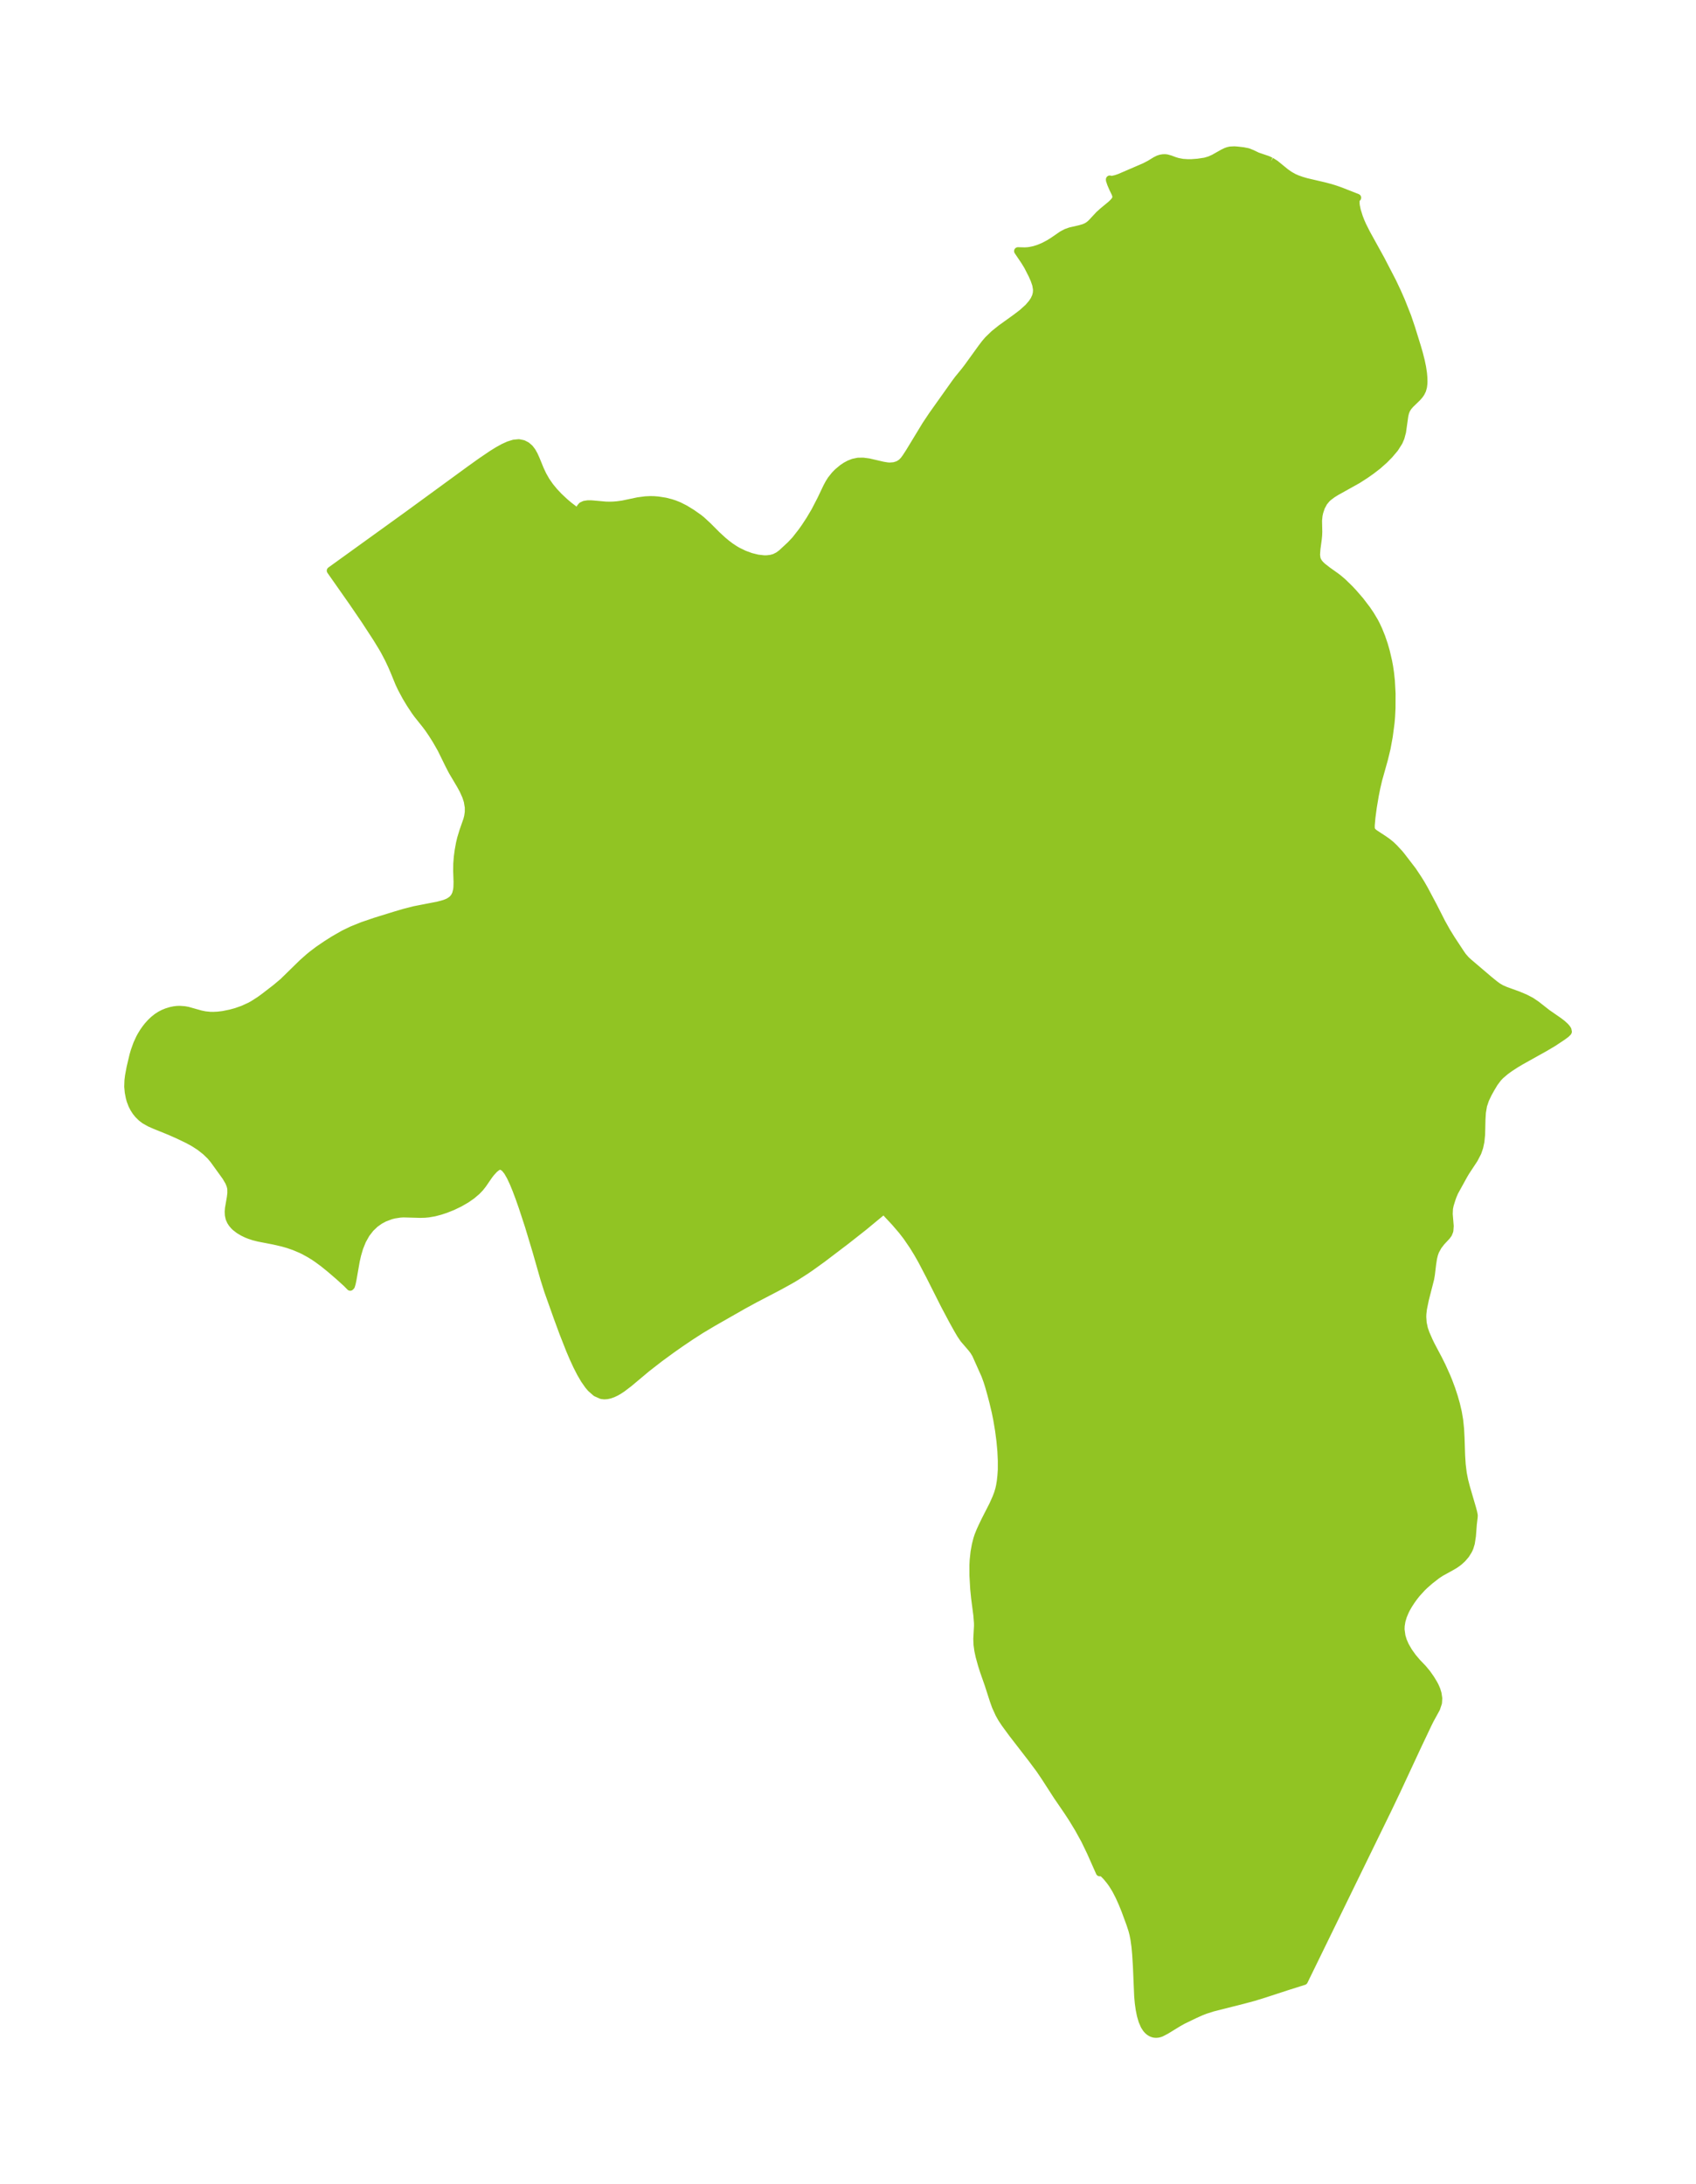 <?xml version="1.0" encoding="UTF-8"?>
<!DOCTYPE svg  PUBLIC '-//W3C//DTD SVG 1.1//EN'  'http://www.w3.org/Graphics/SVG/1.1/DTD/svg11.dtd'>
<svg width="217.83pt" height="280.51pt" version="1.1" viewBox="0 0 217.83 280.51" xmlns="http://www.w3.org/2000/svg" xmlns:xlink="http://www.w3.org/1999/xlink">
 <defs>
  <style type="text/css">*{stroke-linejoin: round; stroke-linecap: butt}</style>
 </defs>
 <g id="figure_1">
  <g id="patch_1">
   <path d="m-0 280.51h217.83v-280.51h-217.83v280.51z" fill="none"/>
  </g>
  <g id="axes_1">
   <g id="PatchCollection_1">
    <defs>
     <path id="m6e2a8262c4" d="m163.23-259.81 0.578 0.368 1.305 1.065 0.493 0.346 0.543 0.308 0.45 0.198 0.567 0.202 0.6 0.177 2.345 0.548 0.793 0.211 0.627 0.195 0.678 0.24 2.118 0.832-0.16 0.159-0.047 0.263 0.006 0.356 0.028 0.249 0.122 0.591 0.271 0.869 0.201 0.525 0.244 0.556 0.514 1.02 1.817 3.289 1.512 2.913 0.626 1.323 0.52 1.187 0.783 1.978 0.487 1.439 0.752 2.421 0.247 0.852 0.249 0.98 0.168 0.814 0.113 0.759 0.047 0.526 0.015 0.53-0.01 0.272-0.05 0.417-0.115 0.422-0.182 0.37-0.186 0.267-0.283 0.323-0.893 0.866-0.279 0.325-0.217 0.346-0.141 0.356-0.097 0.391-0.3 2.117-0.197 0.738-0.231 0.542-0.537 0.843-0.681 0.805-0.651 0.662-0.841 0.746-0.845 0.65-0.776 0.543-0.952 0.612-2.796 1.561-0.469 0.294-0.518 0.391-0.211 0.198-0.375 0.451-0.332 0.619-0.217 0.651-0.094 0.428-0.065 0.66 0.03 1.434-0.017 0.448-0.043 0.456-0.175 1.305-0.053 0.751 0.066 0.5 0.096 0.246 0.154 0.257 0.178 0.219 0.29 0.283 0.681 0.531 1.102 0.784 0.371 0.29 0.485 0.418 0.851 0.828 0.498 0.53 0.861 0.993 0.863 1.13 0.464 0.683 0.521 0.872 0.228 0.439 0.303 0.65 0.37 0.916 0.332 0.972 0.255 0.89 0.294 1.27 0.122 0.652 0.121 0.825 0.108 1.006 0.089 1.638-0.008 1.868-0.058 1.156-0.063 0.721-0.23 1.743-0.282 1.539-0.329 1.362-0.747 2.67-0.245 1.05-0.199 1.004-0.251 1.493-0.173 1.295-0.088 1.003-0.001 0.416 0.037 0.107-0.015 0.043 0.046 0.116 0.239 0.246 0.225 0.17 1.083 0.708 0.519 0.363 0.464 0.383 0.369 0.353 0.664 0.712 0.251 0.302 1.468 1.91 0.696 1.046 0.371 0.594 0.439 0.763 1.189 2.237 1.042 2.051 0.636 1.135 0.592 0.961 1.186 1.802 0.283 0.406 0.402 0.464 0.349 0.322 2.624 2.236 0.742 0.602 0.417 0.303 0.443 0.258 0.527 0.229 1.616 0.584 0.908 0.382 0.758 0.393 0.68 0.458 1.397 1.095 1.495 1.035 0.451 0.348 0.366 0.337 0.189 0.222 0.122 0.19 0.028 0.185 0.019 0.049-0.023 0.054-0.237 0.235-0.426 0.316-1.186 0.79-1.122 0.665-3.038 1.695-0.678 0.404-0.785 0.51-0.548 0.4-0.632 0.539-0.328 0.343-0.468 0.626-0.398 0.659-0.4 0.718-0.355 0.745-0.265 0.784-0.151 0.895-0.055 0.932-0.045 1.898-0.094 0.929-0.151 0.704-0.229 0.667-0.452 0.868-1.059 1.607-0.266 0.451-1.192 2.162-0.225 0.534-0.128 0.361-0.23 0.736-0.102 0.482-0.032 0.706 0.127 1.546-0.044 0.608-0.157 0.398-0.217 0.296-0.682 0.731-0.414 0.536-0.35 0.635-0.152 0.422-0.124 0.506-0.117 0.757-0.158 1.321-0.096 0.568-0.681 2.662-0.248 1.21-0.072 0.643-0.014 0.374 0.053 0.77 0.162 0.756 0.21 0.605 0.42 0.96 0.285 0.585 0.902 1.701 0.462 0.925 0.603 1.335 0.259 0.631 0.376 1.008 0.318 0.967 0.28 0.983 0.234 1.002 0.175 1.02 0.117 1.13 0.061 1.144 0.076 2.301 0.073 1.138 0.136 1.112 0.184 0.933 0.23 0.89 0.793 2.717 0.131 0.497 0.073 0.368-0.009 0.237-0.107 0.891-0.118 1.528-0.142 0.925-0.167 0.555-0.07 0.168-0.115 0.235-0.337 0.532-0.416 0.486-0.403 0.368-0.261 0.204-0.349 0.238-0.519 0.301-1.248 0.687-0.498 0.332-0.883 0.686-0.659 0.577-0.346 0.332-0.704 0.771-0.354 0.447-0.363 0.507-0.325 0.503-0.278 0.484-0.158 0.312-0.271 0.646-0.184 0.626-0.1 0.613-0.016 0.481 0.118 0.854 0.183 0.597 0.266 0.611 0.442 0.766 0.528 0.738 0.568 0.669 0.743 0.776 0.529 0.639 0.474 0.676 0.38 0.627 0.177 0.335 0.2 0.468 0.144 0.477 0.089 0.601-0.034 0.584-0.236 0.71-0.796 1.45-0.276 0.555-1.392 2.936-2.614 5.616-1.134 2.374-10.784 22.094-2.1 0.662-3.006 0.982-1.377 0.424-1.327 0.355-3.92 0.993-0.934 0.298-0.527 0.205-0.787 0.349-1.577 0.763-0.566 0.316-1.587 0.972-0.639 0.332-0.23 0.077-0.194 0.041-0.212 0.017-0.203-0.013-0.205-0.045-0.247-0.101-0.219-0.139-0.198-0.172-0.17-0.192-0.26-0.402-0.267-0.619-0.205-0.706-0.155-0.77-0.114-0.815-0.078-0.877-0.16-3.771-0.101-1.637-0.092-0.986-0.136-0.965-0.117-0.588-0.139-0.537-0.265-0.807-0.654-1.775-0.364-0.894-0.393-0.872-0.425-0.825-0.459-0.744-0.298-0.409-0.44-0.539-0.4-0.404-0.316-0.203-0.11-0.005-0.055 0.07-1.171-2.634-0.736-1.523-0.811-1.47-0.784-1.292-0.598-0.915-1.354-1.981-1.57-2.431-0.663-0.981-1.035-1.39-2.469-3.194-0.957-1.304-0.44-0.664-0.327-0.584-0.439-0.964-0.274-0.765-0.657-2.04-0.6-1.71-0.265-0.837-0.294-1.07-0.163-0.754-0.104-0.762-0.028-0.73 0.09-1.67-0.006-0.392-0.078-0.984-0.284-2.182-0.119-1.186-0.098-1.721-0.003-1.335 0.033-0.65 0.113-1.048 0.167-0.916 0.195-0.759 0.13-0.396 0.259-0.647 0.291-0.631 0.377-0.78 0.957-1.872 0.417-0.929 0.218-0.572 0.155-0.511 0.105-0.461 0.099-0.585 0.077-0.697 0.054-0.805 0.001-1.146-0.055-1.215-0.119-1.302-0.175-1.347-0.24-1.441-0.197-0.964-0.3-1.266-0.256-0.978-0.276-0.989-0.227-0.726-0.285-0.775-1.181-2.643-0.27-0.448-0.267-0.353-1.026-1.193-0.389-0.575-0.385-0.654-0.59-1.058-1.08-2.031-1.873-3.714-1.048-2.009-0.553-0.974-0.585-0.951-0.818-1.195-0.62-0.8-0.895-1.042-1.004-1.075-0.418-0.478-2.6 2.151-2.243 1.765-3.1 2.355-1.471 1.057-0.677 0.463-1.233 0.789-0.697 0.413-1.416 0.781-3.172 1.658-1.423 0.774-3.924 2.239-1.558 0.929-1.29 0.831-1.349 0.911-1.129 0.794-1.556 1.138-1.625 1.263-2.281 1.913-0.884 0.672-0.446 0.292-0.333 0.19-0.403 0.191-0.393 0.139-0.366 0.08-0.337 0.023-0.355-0.039-0.711-0.317-0.654-0.575-0.313-0.368-0.523-0.747-0.492-0.845-0.468-0.917-0.448-0.969-0.451-1.054-0.857-2.176-0.733-1.991-1.222-3.431-0.488-1.546-1.018-3.564-0.965-3.201-0.808-2.465-0.402-1.144-0.407-1.083-0.364-0.884-0.369-0.787-0.376-0.656-0.387-0.479-0.401-0.244-0.194-0.016-0.228 0.061-0.178 0.098-0.337 0.274-0.424 0.464-0.263 0.34-0.78 1.135-0.366 0.464-0.411 0.427-0.636 0.539-0.712 0.495-0.842 0.486-0.924 0.443-0.886 0.352-0.69 0.227-0.757 0.197-0.737 0.128-0.481 0.046-0.587 0.016-2.163-0.061-0.434 0.027-0.753 0.116-0.429 0.11-0.837 0.316-0.586 0.315-0.603 0.43-0.603 0.575-0.559 0.722-0.481 0.856-0.374 0.929-0.267 0.91-0.179 0.791-0.429 2.442-0.094 0.438-0.1 0.334-0.104 0.109-0.461-0.47-0.991-0.898-1.054-0.907-0.921-0.747-0.766-0.566-0.413-0.28-0.578-0.359-0.723-0.398-0.389-0.191-0.88-0.372-0.771-0.268-0.696-0.202-1.217-0.28-1.905-0.369-0.651-0.167-0.507-0.167-0.389-0.156-0.466-0.225-0.51-0.306-0.457-0.355-0.169-0.164-0.238-0.28-0.191-0.294-0.164-0.372-0.093-0.427-0.02-0.435 0.031-0.421 0.246-1.418 0.065-0.547-0.007-0.506-0.029-0.202-0.077-0.3-0.175-0.428-0.395-0.672-1.552-2.152-0.434-0.519-0.618-0.592-0.735-0.58-0.785-0.505-0.781-0.428-1.175-0.563-1.121-0.498-1.906-0.772-0.669-0.295-0.654-0.367-0.406-0.308-0.42-0.413-0.289-0.359-0.272-0.42-0.22-0.429-0.22-0.577-0.109-0.394-0.129-0.672-0.068-0.724 0.029-0.807 0.074-0.593 0.198-1.063 0.369-1.555 0.162-0.558 0.326-0.91 0.347-0.754 0.171-0.315 0.303-0.495 0.282-0.402 0.276-0.351 0.347-0.388 0.388-0.374 0.438-0.352 0.438-0.282 0.396-0.203 0.418-0.171 0.519-0.159 0.425-0.088 0.381-0.045 0.347-0.012 0.636 0.049 0.384 0.071 1.661 0.467 0.56 0.114 0.634 0.065 0.422 0.008 0.586-0.028 0.666-0.08 0.952-0.192 0.742-0.203 0.864-0.304 0.89-0.406 0.428-0.234 0.823-0.527 0.59-0.426 1.503-1.159 0.941-0.79 2.459-2.404 0.819-0.729 0.431-0.355 0.838-0.634 1.026-0.698 0.947-0.6 1.254-0.717 1.033-0.502 1.388-0.561 1.633-0.557 2.588-0.801 1.16-0.341 1.293-0.33 3.053-0.596 0.801-0.219 0.4-0.158 0.224-0.116 0.302-0.208 0.167-0.155 0.204-0.26 0.175-0.356 0.124-0.482 0.044-0.364 0.019-0.696-0.048-1.384 0.011-0.934 0.07-0.896 0.107-0.802 0.171-0.944 0.154-0.643 0.282-0.927 0.503-1.441 0.116-0.46 0.077-0.534 0.003-0.609-0.134-0.798-0.21-0.641-0.351-0.782-0.36-0.657-1.034-1.745-0.438-0.845-0.992-2.022-0.653-1.141-0.512-0.81-0.454-0.669-0.37-0.494-1.074-1.345-0.31-0.43-0.596-0.901-0.561-0.93-0.59-1.103-0.309-0.66-0.599-1.468-0.35-0.807-0.4-0.846-0.533-1.012-0.308-0.529-0.686-1.119-1.502-2.306-1.592-2.332-2.811-4.006 9.838-7.094 8.032-5.865 1.444-1.034 1.436-0.973 0.711-0.441 0.703-0.39 0.69-0.316 0.671-0.21 0.643-0.061 0.552 0.113 0.44 0.226 0.387 0.332 0.307 0.403 0.264 0.473 0.237 0.526 0.532 1.302 0.346 0.736 0.413 0.727 0.515 0.74 0.551 0.667 0.6 0.634 0.703 0.661 0.602 0.511 0.842 0.64 0.364 0.243 0.263 0.149 0.115 0.019-0.175-0.347-0.012-0.25 0.057-0.199 0.2-0.24 0.322-0.15 0.423-0.066 0.395-0.002 0.324 0.023 1.592 0.144 0.54 0.011 0.45-0.015 0.482-0.038 0.706-0.096 1.972-0.415 0.958-0.126 0.638-0.028 0.438 0.009 0.54 0.042 0.935 0.147 0.719 0.184 0.455 0.149 0.551 0.219 0.794 0.401 0.855 0.523 0.907 0.635 0.35 0.28 0.797 0.734 1.198 1.199 0.742 0.681 0.502 0.418 0.518 0.389 0.527 0.348 0.371 0.216 0.849 0.412 0.857 0.313 0.846 0.21 0.815 0.094 0.398-0.002 0.508-0.059 0.467-0.13 0.481-0.243 0.434-0.319 1.157-1.075 0.615-0.654 0.813-1.04 0.418-0.589 0.631-0.963 0.663-1.121 0.758-1.464 0.762-1.599 0.261-0.489 0.289-0.46 0.475-0.595 0.372-0.379 0.608-0.506 0.426-0.284 0.441-0.236 0.508-0.198 0.607-0.127 0.656-0.01 0.724 0.096 1.812 0.421 0.565 0.093 0.308 0.021 0.582-0.046 0.524-0.166 0.416-0.264 0.307-0.317 0.282-0.385 0.429-0.661 2.125-3.496 0.866-1.295 2.913-4.098 0.341-0.459 0.882-1.08 0.379-0.495 1.792-2.479 0.414-0.544 0.377-0.444 0.794-0.769 0.882-0.708 1.853-1.331 0.88-0.669 0.776-0.701 0.468-0.543 0.291-0.437 0.209-0.454 0.108-0.438 0.021-0.449-0.103-0.618-0.218-0.631-0.287-0.648-0.568-1.111-0.392-0.641-0.863-1.279 0.88 0.023 0.39-0.024 0.272-0.035 0.548-0.115 0.611-0.195 0.638-0.271 0.652-0.345 0.476-0.295 1.213-0.833 0.518-0.275 0.531-0.188 1.13-0.258 0.588-0.164 0.303-0.127 0.282-0.162 0.236-0.181 0.219-0.207 0.934-1.003 0.475-0.431 1.026-0.847 0.244-0.227 0.21-0.229 0.122-0.167 0.087-0.17 0.042-0.176-0.025-0.254-0.096-0.272-0.299-0.618-0.248-0.572-0.168-0.495 0.003-0.097 0.106 0.052 0.23-0.012 0.432-0.097 0.473-0.159 3.25-1.401 0.654-0.341 0.75-0.459 0.353-0.174 0.284-0.09 0.294-0.049 0.276-0.006 0.218 0.024 0.443 0.124 0.558 0.209 0.392 0.119 0.634 0.122 0.693 0.046 0.474-0.006 0.775-0.058 0.95-0.141 0.585-0.174 0.535-0.238 1.221-0.689 0.36-0.171 0.245-0.087 0.283-0.063 0.514-0.026 0.372 0.024 0.773 0.088 0.602 0.118 0.56 0.223 0.659 0.318 1.322 0.45 0.419 0.189" stroke="#91c423"/>
    </defs>
    <g clip-path="url(#pef06808c13)">
     <use y="280.512" fill="#91c423" stroke="#91c423" xlink:href="#m6e2a8262c4"/>
    </g>
   </g>
  </g>
 </g>
 <defs>
  <clipPath id="pef06808c13">
   <rect x="7.2" y="7.2" width="203.43" height="266.11"/>
  </clipPath>
 </defs>
</svg>
